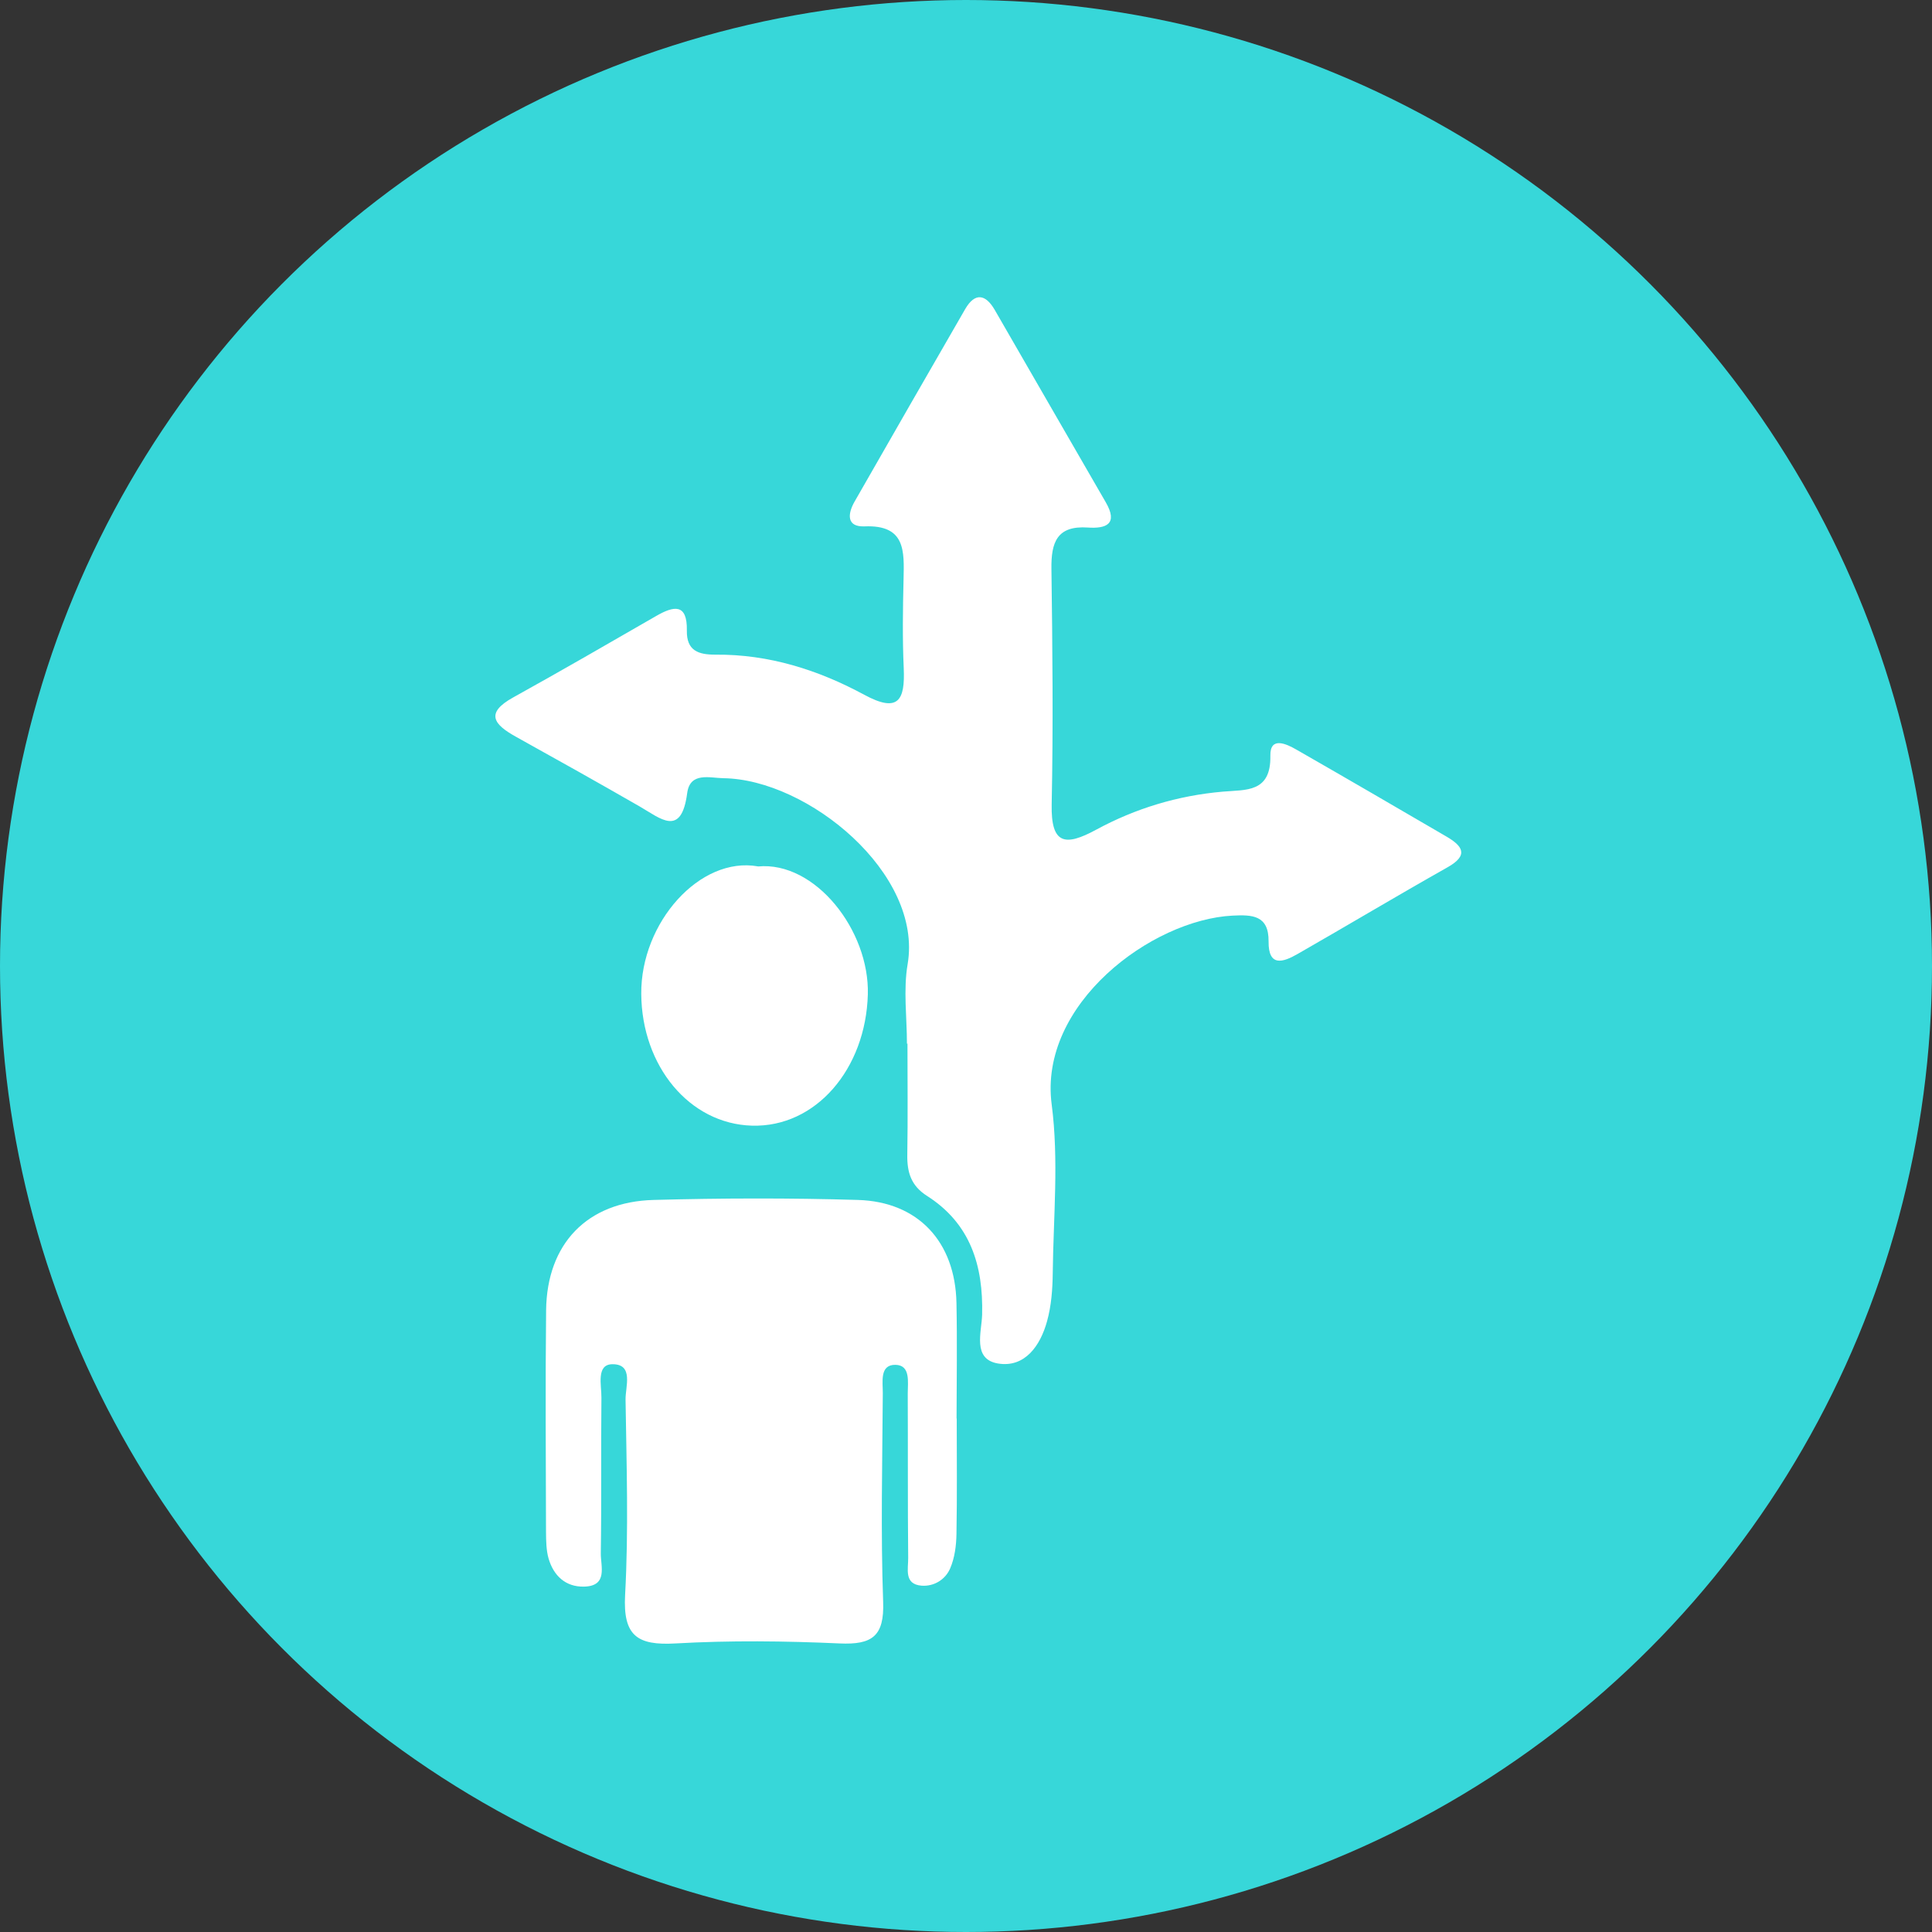 <svg width="78" height="78" viewBox="0 0 78 78" fill="none" xmlns="http://www.w3.org/2000/svg">
<rect x="0" y="0" width="78" height="78" fill="#333333" stroke="none"/>
<circle cx="39" cy="39" r="39" fill="#37D7D9"/>
<path d="M36.616 42.148C36.616 41.073 36.465 39.969 36.644 38.923C37.263 35.262 32.613 31.464 29.208 31.418C28.657 31.41 27.859 31.155 27.744 32.018C27.507 33.823 26.662 33.039 25.824 32.558C24.166 31.605 22.497 30.67 20.825 29.742C19.951 29.256 19.563 28.796 20.721 28.156C22.655 27.084 24.569 25.977 26.485 24.873C27.201 24.459 27.751 24.348 27.73 25.455C27.715 26.279 28.204 26.433 28.891 26.43C31.038 26.412 33.034 27.045 34.889 28.048C36.27 28.796 36.544 28.271 36.486 26.976C36.432 25.782 36.45 24.585 36.479 23.387C36.504 22.255 36.569 21.183 34.904 21.251C34.178 21.28 34.214 20.755 34.501 20.252C35.986 17.659 37.471 15.066 38.968 12.477C39.367 11.79 39.798 11.883 40.161 12.513C41.657 15.098 43.143 17.691 44.642 20.277C45.153 21.158 44.657 21.348 43.923 21.298C42.672 21.212 42.434 21.895 42.449 22.967C42.492 26.135 42.524 29.307 42.459 32.475C42.427 34.097 43.002 34.176 44.25 33.5C45.84 32.637 47.551 32.119 49.368 31.961C50.292 31.878 51.317 32.015 51.288 30.508C51.273 29.717 51.939 30.033 52.345 30.267C54.366 31.425 56.38 32.597 58.39 33.77C59.045 34.151 59.315 34.525 58.437 35.017C56.409 36.161 54.409 37.358 52.385 38.516C51.806 38.847 51.205 39.056 51.216 38.006C51.227 36.941 50.544 36.927 49.76 36.966C46.494 37.132 41.927 40.537 42.459 44.59C42.751 46.823 42.528 49.129 42.502 51.401C42.495 52.052 42.445 52.721 42.272 53.343C42.003 54.325 41.38 55.228 40.291 55.048C39.248 54.872 39.633 53.778 39.651 53.077C39.701 51.089 39.176 49.398 37.428 48.283C36.778 47.87 36.619 47.327 36.63 46.618C36.655 45.123 36.637 43.627 36.637 42.134C36.63 42.134 36.627 42.134 36.619 42.134L36.616 42.148Z" fill="white"/>
<path d="M38.626 57.27C38.626 58.824 38.644 60.377 38.615 61.934C38.608 62.398 38.543 62.895 38.363 63.315C38.169 63.776 37.698 64.06 37.198 64.017C36.486 63.956 36.673 63.33 36.666 62.895C36.644 60.683 36.659 58.471 36.648 56.26C36.648 55.803 36.77 55.109 36.148 55.102C35.504 55.095 35.645 55.799 35.641 56.245C35.623 59.054 35.555 61.866 35.655 64.671C35.706 66.063 35.206 66.408 33.9 66.35C31.692 66.25 29.474 66.225 27.269 66.35C25.73 66.437 25.148 66.045 25.237 64.394C25.381 61.773 25.295 59.137 25.255 56.504C25.248 55.986 25.593 55.073 24.727 55.077C24.058 55.08 24.288 55.932 24.281 56.432C24.259 58.525 24.288 60.618 24.256 62.708C24.248 63.225 24.558 64.035 23.579 64.056C22.835 64.074 22.35 63.617 22.148 62.923C22.051 62.585 22.048 62.215 22.044 61.859C22.037 58.87 22.015 55.882 22.048 52.894C22.08 50.215 23.702 48.517 26.388 48.445C29.136 48.37 31.89 48.363 34.634 48.445C37.072 48.517 38.565 50.136 38.615 52.602C38.647 54.156 38.622 55.709 38.619 57.267L38.626 57.27Z" fill="white"/>
<path d="M30.6 34.981C32.916 34.762 35.106 37.567 35.037 40.145C34.955 43.156 32.937 45.518 30.362 45.446C27.827 45.374 25.91 43.033 25.889 40.127C25.867 37.243 28.259 34.561 30.6 34.978V34.981Z" fill="white"/>
</svg>
